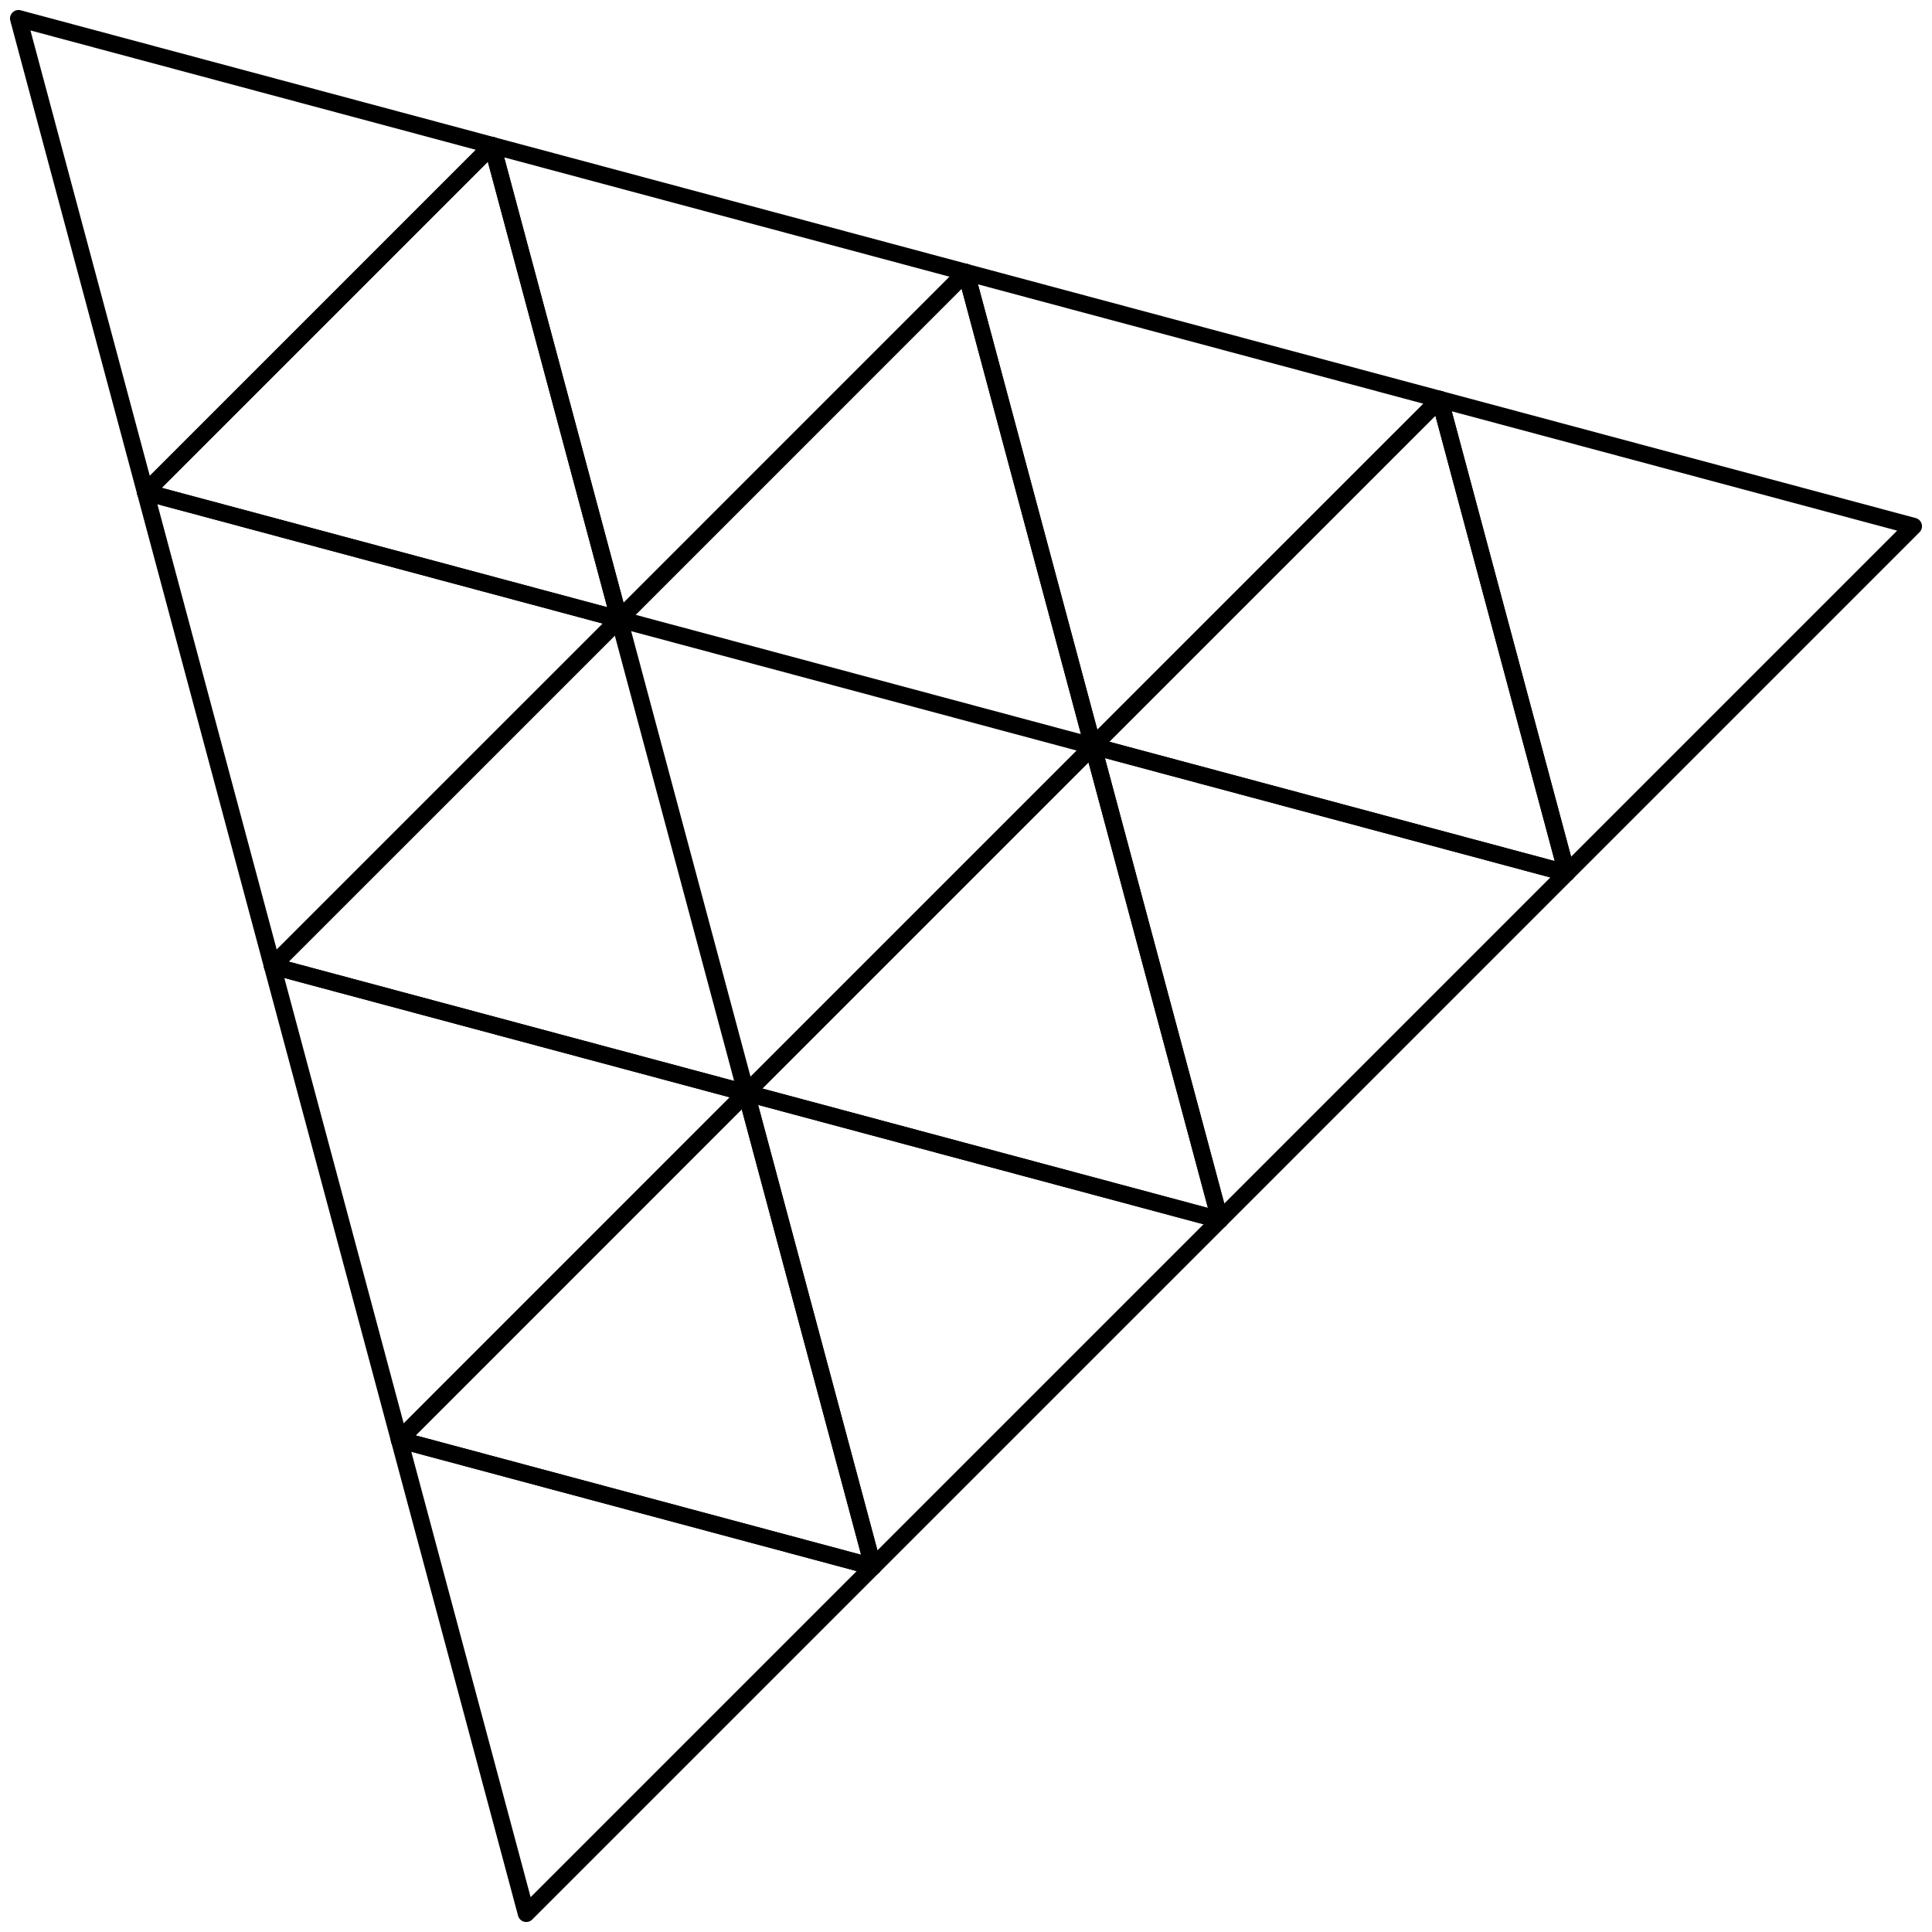 <?xml version="1.0" encoding="utf-8"?>
<!-- Generator: Adobe Illustrator 23.1.0, SVG Export Plug-In . SVG Version: 6.00 Build 0)  -->
<svg version="1.1" id="Layer_1" xmlns="http://www.w3.org/2000/svg" xmlns:xlink="http://www.w3.org/1999/xlink" x="0px" y="0px"
	 viewBox="0 0 570 570" style="enable-background:new 0 0 570 570;" xml:space="preserve">
<style type="text/css">
	.st0{fill:none;stroke:#000000;stroke-width:5;stroke-linecap:round;stroke-linejoin:round;stroke-miterlimit:10;}
</style>
<g>
	<polygon class="st0" points="322.45,220.13 359.91,359.91 462.23,257.58 	"/>
	<polygon class="st0" points="220.13,322.45 257.58,462.23 359.91,359.91 	"/>
	<polygon class="st0" points="80.35,285 117.81,424.78 220.13,322.45 	"/>
	<polygon class="st0" points="42.9,145.22 80.35,285 182.68,182.68 	"/>
	<polygon class="st0" points="145.22,42.9 182.68,182.68 285,80.35 	"/>
	<polygon class="st0" points="285,80.35 322.45,220.13 424.78,117.81 	"/>
	<polygon class="st0" points="5.45,5.45 42.9,145.22 145.22,42.9 	"/>
	<polygon class="st0" points="117.81,424.78 155.26,564.55 257.58,462.23 	"/>
	<polygon class="st0" points="220.13,322.45 117.81,424.78 257.58,462.23 	"/>
	<polygon class="st0" points="182.68,182.68 80.35,285 220.13,322.45 	"/>
	<polygon class="st0" points="285,80.35 182.68,182.68 322.45,220.13 	"/>
	<polygon class="st0" points="145.22,42.9 42.9,145.22 182.68,182.68 	"/>
	<polygon class="st0" points="322.45,220.13 220.13,322.45 359.91,359.91 	"/>
	<polygon class="st0" points="424.78,117.81 322.45,220.13 462.23,257.58 	"/>
	<polygon class="st0" points="424.78,117.81 462.23,257.58 564.55,155.26 	"/>
</g>
</svg>
